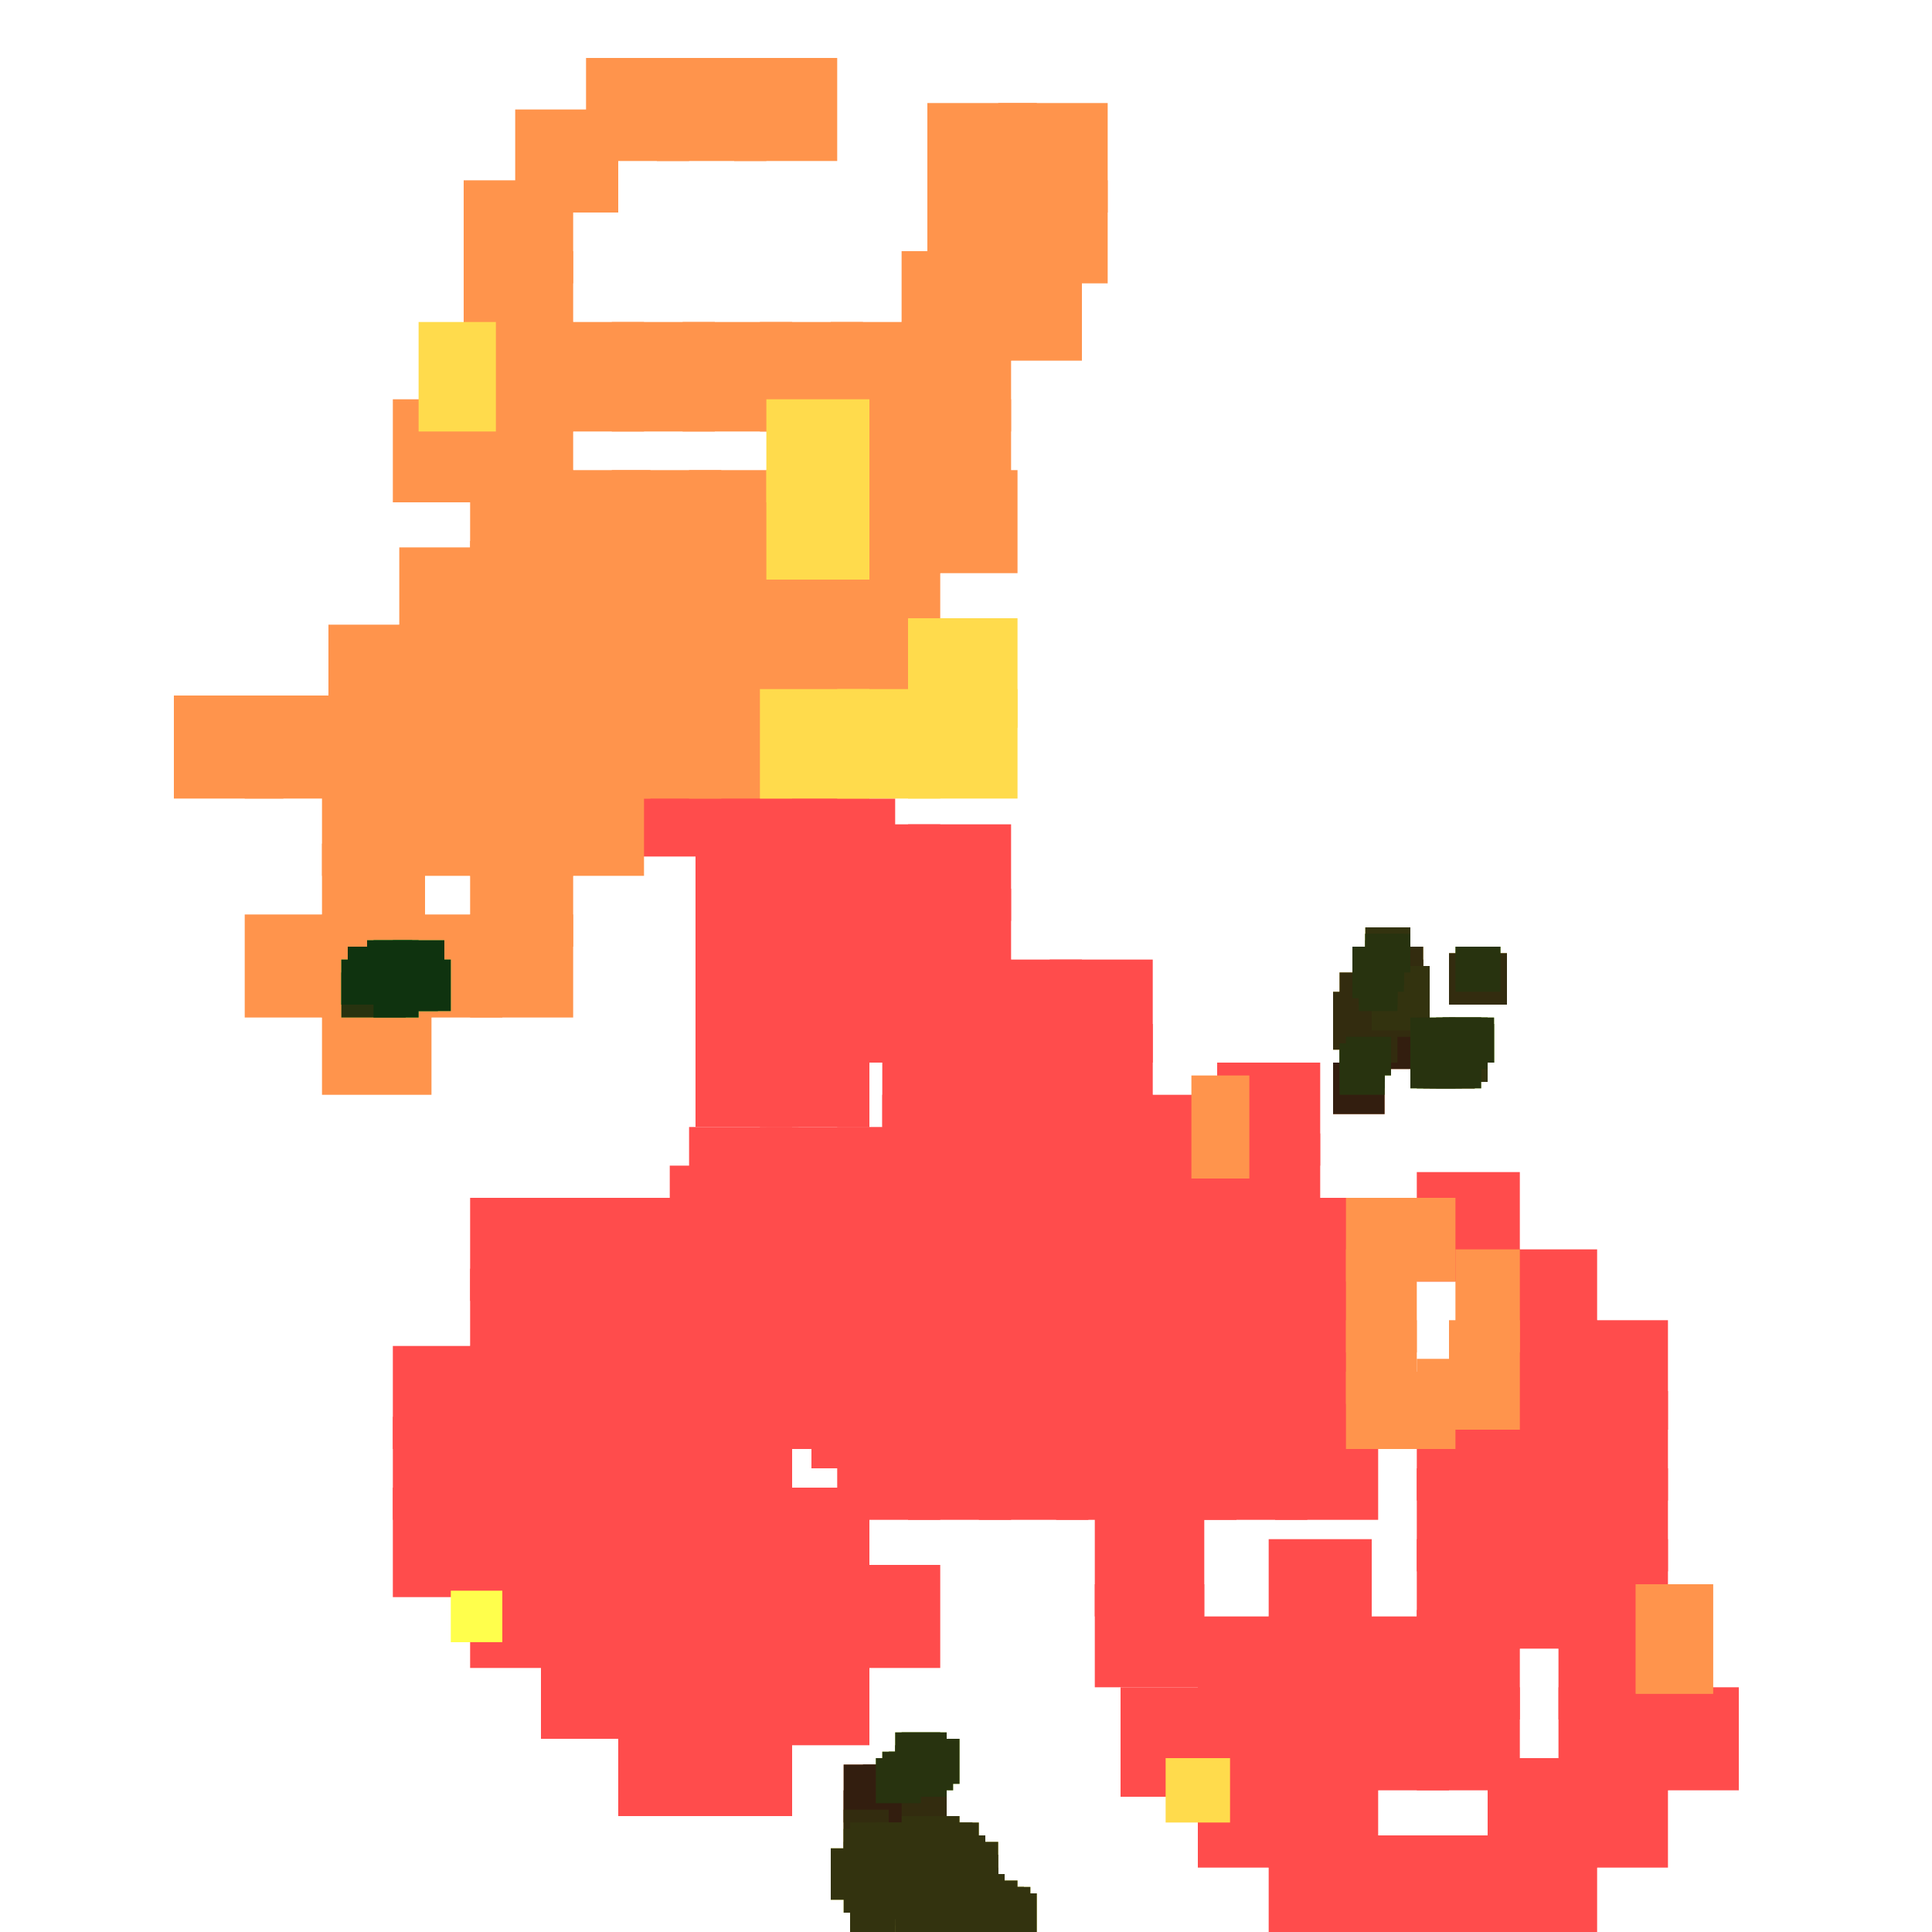 <?xml version="1.0" encoding="utf-8"?>
<svg xmlns="http://www.w3.org/2000/svg" width="300" height="300"
        viewBox="0 0 300 300" class="creatureMap" style="position:absolute;">
    <defs>
        <filter id="blur" x="-30%" y="-30%" width="160%" height="160%">
            <feGaussianBlur stdDeviation="3" />
        </filter>
        <pattern id="pattern-untameable" width="10" height="10" patternTransform="rotate(135)" patternUnits="userSpaceOnUse">
            <rect width="4" height="10" fill="black"></rect>
        </pattern>
        <filter id="groupStroke">
            <feFlood result="outsideColor" flood-color="black"/>
            <feMorphology in="SourceAlpha" operator="dilate" radius="2"/>
            <feComposite result="strokeoutline1" in="outsideColor" operator="in"/>
            <feComposite result="strokeoutline2" in="strokeoutline1" in2="SourceAlpha" operator="out"/>
            <feGaussianBlur in="strokeoutline2" result="strokeblur" stdDeviation="1"/>
        </filter>
        <style>
            .spawningMap-very-common { fill: #0F0; }
            .spawningMap-common { fill: #B2FF00; }
            .spawningMap-uncommon { fill: #FF0; }
            .spawningMap-very-uncommon { fill: #FC0; }
            .spawningMap-rare { fill: #F60; }
            .spawningMap-very-rare { fill: #F00; }
            .spawning-map-point { stroke:black; stroke-width:1; }
        </style>
    </defs>

<g filter="url(#blur)" opacity="0.7">
<g class="spawningMap-very-rare">
<rect x="123" y="124" width="16" height="17" />
<rect x="148" y="181" width="16" height="16" />
<rect x="148" y="170" width="16" height="16" />
<rect x="148" y="160" width="16" height="15" />
<rect x="137" y="160" width="16" height="15" />
<rect x="137" y="170" width="16" height="16" />
<rect x="137" y="181" width="16" height="16" />
<rect x="126" y="181" width="16" height="16" />
<rect x="115" y="181" width="16" height="16" />
<rect x="104" y="181" width="16" height="16" />
<rect x="104" y="191" width="16" height="16" />
<rect x="115" y="191" width="16" height="16" />
<rect x="126" y="191" width="16" height="16" />
<rect x="84" y="220" width="17" height="16" />
<rect x="107" y="220" width="16" height="16" />
<rect x="96" y="209" width="16" height="16" />
<rect x="96" y="197" width="16" height="17" />
<rect x="96" y="186" width="16" height="16" />
<rect x="96" y="220" width="16" height="16" />
<rect x="84" y="209" width="17" height="16" />
<rect x="84" y="197" width="17" height="17" />
<rect x="84" y="186" width="17" height="16" />
<rect x="164" y="220" width="16" height="16" />
<rect x="152" y="220" width="17" height="16" />
<rect x="141" y="220" width="16" height="16" />
<rect x="130" y="220" width="16" height="16" />
<rect x="73" y="220" width="16" height="16" />
<rect x="61" y="220" width="17" height="16" />
<rect x="107" y="231" width="16" height="17" />
<rect x="130" y="209" width="16" height="16" />
<rect x="130" y="197" width="16" height="17" />
<rect x="118" y="209" width="17" height="16" />
<rect x="96" y="231" width="16" height="17" />
<rect x="84" y="233" width="17" height="17" />
<rect x="73" y="231" width="16" height="17" />
<rect x="61" y="231" width="17" height="17" />
<rect x="107" y="243" width="16" height="16" />
<rect x="96" y="243" width="16" height="16" />
<rect x="84" y="243" width="17" height="16" />
<rect x="118" y="197" width="17" height="17" />
<rect x="73" y="243" width="16" height="16" />
<rect x="118" y="186" width="17" height="16" />
<rect x="118" y="175" width="17" height="16" />
<rect x="73" y="209" width="16" height="16" />
<rect x="73" y="197" width="16" height="17" />
<rect x="73" y="186" width="16" height="16" />
<rect x="61" y="209" width="17" height="16" />
<rect x="198" y="197" width="16" height="17" />
<rect x="186" y="197" width="17" height="17" />
<rect x="175" y="197" width="17" height="17" />
<rect x="198" y="186" width="16" height="16" />
<rect x="186" y="186" width="17" height="16" />
<rect x="175" y="186" width="17" height="16" />
<rect x="164" y="209" width="16" height="16" />
<rect x="164" y="197" width="16" height="17" />
<rect x="107" y="254" width="16" height="17" />
<rect x="96" y="254" width="16" height="17" />
<rect x="84" y="254" width="17" height="16" />
<rect x="107" y="265" width="16" height="17" />
<rect x="96" y="265" width="16" height="17" />
<rect x="118" y="231" width="17" height="17" />
<rect x="118" y="243" width="17" height="16" />
<rect x="118" y="254" width="17" height="17" />
<rect x="130" y="243" width="16" height="16" />
<rect x="186" y="251" width="16" height="16" />
<rect x="186" y="262" width="16" height="17" />
<rect x="186" y="273" width="16" height="17" />
<rect x="174" y="262" width="17" height="17" />
<rect x="170" y="234" width="17" height="17" />
<rect x="170" y="246" width="17" height="16" />
<rect x="198" y="220" width="16" height="16" />
<rect x="186" y="220" width="17" height="16" />
<rect x="198" y="209" width="16" height="16" />
<rect x="186" y="209" width="17" height="16" />
<rect x="175" y="209" width="17" height="16" />
<rect x="231" y="205" width="17" height="17" />
<rect x="242" y="205" width="17" height="17" />
<rect x="242" y="216" width="17" height="17" />
<rect x="242" y="228" width="17" height="16" />
<rect x="242" y="239" width="17" height="17" />
<rect x="242" y="250" width="17" height="17" />
<rect x="242" y="262" width="17" height="16" />
<rect x="254" y="262" width="16" height="16" />
<rect x="242" y="273" width="17" height="17" />
<rect x="231" y="273" width="17" height="17" />
<rect x="231" y="285" width="17" height="15" />
<rect x="220" y="285" width="16" height="15" />
<rect x="208" y="285" width="17" height="15" />
<rect x="197" y="285" width="17" height="15" />
<rect x="197" y="273" width="17" height="17" />
<rect x="175" y="220" width="17" height="16" />
<rect x="197" y="262" width="17" height="16" />
<rect x="208" y="262" width="17" height="16" />
<rect x="220" y="262" width="16" height="16" />
<rect x="107" y="209" width="16" height="16" />
<rect x="220" y="250" width="16" height="17" />
<rect x="220" y="239" width="16" height="17" />
<rect x="231" y="239" width="16" height="17" />
<rect x="231" y="228" width="16" height="16" />
<rect x="231" y="216" width="16" height="17" />
<rect x="220" y="216" width="16" height="17" />
<rect x="220" y="228" width="16" height="16" />
<rect x="197" y="239" width="16" height="17" />
<rect x="197" y="251" width="16" height="16" />
<rect x="107" y="197" width="16" height="17" />
<rect x="208" y="251" width="17" height="16" />
<rect x="164" y="186" width="16" height="16" />
<rect x="152" y="209" width="17" height="16" />
<rect x="152" y="197" width="17" height="17" />
<rect x="152" y="186" width="17" height="16" />
<rect x="141" y="197" width="16" height="17" />
<rect x="141" y="186" width="16" height="16" />
<rect x="130" y="186" width="16" height="16" />
<rect x="130" y="175" width="16" height="16" />
<rect x="220" y="182" width="16" height="17" />
<rect x="231" y="194" width="17" height="16" />
<rect x="141" y="209" width="16" height="16" />
<rect x="137" y="202" width="17" height="17" />
<rect x="149" y="202" width="16" height="17" />
<rect x="111" y="120" width="17" height="16" />
<rect x="111" y="131" width="17" height="17" />
<rect x="123" y="136" width="16" height="16" />
<rect x="107" y="186" width="16" height="16" />
<rect x="97" y="117" width="16" height="16" />
<rect x="108" y="117" width="16" height="16" />
<rect x="119" y="117" width="16" height="16" />
<rect x="119" y="128" width="16" height="15" />
<rect x="108" y="128" width="16" height="15" />
<rect x="130" y="128" width="16" height="15" />
<rect x="141" y="128" width="16" height="15" />
<rect x="107" y="175" width="16" height="16" />
<rect x="141" y="138" width="16" height="16" />
<rect x="130" y="138" width="16" height="16" />
<rect x="119" y="138" width="16" height="16" />
<rect x="119" y="149" width="16" height="16" />
<rect x="119" y="159" width="16" height="16" />
<rect x="108" y="159" width="16" height="16" />
<rect x="108" y="149" width="16" height="16" />
<rect x="108" y="138" width="16" height="16" />
<rect x="130" y="149" width="16" height="16" />
<rect x="141" y="149" width="16" height="16" />
<rect x="152" y="149" width="16" height="16" />
<rect x="163" y="149" width="16" height="16" />
<rect x="163" y="159" width="16" height="16" />
<rect x="163" y="170" width="16" height="16" />
<rect x="174" y="170" width="16" height="16" />
<rect x="174" y="181" width="16" height="16" />
<rect x="170" y="191" width="16" height="16" />
<rect x="170" y="202" width="16" height="16" />
<rect x="181" y="202" width="16" height="16" />
<rect x="181" y="191" width="16" height="16" />
<rect x="192" y="186" width="16" height="16" />
<rect x="189" y="176" width="16" height="16" />
<rect x="189" y="165" width="16" height="16" />
<rect x="170" y="213" width="16" height="9" />
<rect x="159" y="213" width="16" height="15" />
<rect x="159" y="202" width="16" height="16" />
<rect x="148" y="213" width="16" height="15" />
<rect x="137" y="213" width="16" height="15" />
<rect x="126" y="213" width="16" height="15" />
<rect x="126" y="202" width="16" height="16" />
<rect x="137" y="202" width="16" height="16" />
<rect x="148" y="202" width="16" height="16" />
<rect x="148" y="191" width="16" height="16" />
</g>
<g class="spawningMap-rare">
<rect x="51" y="108" width="16" height="17" />
<rect x="141" y="62" width="16" height="16" />
<rect x="61" y="119" width="17" height="17" />
<rect x="141" y="73" width="17" height="16" />
<rect x="144" y="16" width="17" height="17" />
<rect x="155" y="16" width="17" height="17" />
<rect x="38" y="108" width="17" height="16" />
<rect x="27" y="108" width="17" height="16" />
<rect x="152" y="39" width="16" height="17" />
<rect x="61" y="62" width="16" height="16" />
<rect x="72" y="62" width="17" height="16" />
<rect x="102" y="9" width="17" height="16" />
<rect x="114" y="9" width="16" height="16" />
<rect x="80" y="17" width="16" height="16" />
<rect x="72" y="28" width="17" height="16" />
<rect x="72" y="39" width="17" height="17" />
<rect x="50" y="131" width="16" height="16" />
<rect x="72" y="50" width="17" height="17" />
<rect x="84" y="50" width="16" height="17" />
<rect x="95" y="50" width="16" height="17" />
<rect x="106" y="50" width="17" height="17" />
<rect x="118" y="50" width="16" height="17" />
<rect x="129" y="50" width="17" height="17" />
<rect x="140" y="50" width="17" height="17" />
<rect x="207" y="165" width="8" height="8" />
<rect x="50" y="153" width="17" height="17" />
<rect x="50" y="119" width="16" height="17" />
<rect x="144" y="28" width="17" height="16" />
<rect x="155" y="28" width="17" height="16" />
<rect x="62" y="97" width="17" height="16" />
<rect x="51" y="97" width="16" height="16" />
<rect x="95" y="73" width="17" height="16" />
<rect x="107" y="73" width="16" height="16" />
<rect x="130" y="62" width="16" height="16" />
<rect x="73" y="108" width="16" height="16" />
<rect x="73" y="119" width="16" height="17" />
<rect x="84" y="119" width="16" height="17" />
<rect x="73" y="131" width="16" height="16" />
<rect x="73" y="142" width="16" height="16" />
<rect x="61" y="142" width="17" height="16" />
<rect x="50" y="142" width="16" height="16" />
<rect x="95" y="96" width="17" height="17" />
<rect x="107" y="84" width="16" height="17" />
<rect x="118" y="84" width="17" height="17" />
<rect x="118" y="96" width="17" height="16" />
<rect x="130" y="96" width="16" height="16" />
<rect x="130" y="84" width="16" height="17" />
<rect x="130" y="73" width="16" height="16" />
<rect x="209" y="213" width="17" height="12" />
<rect x="225" y="205" width="11" height="17" />
<rect x="254" y="246" width="12" height="17" />
<rect x="220" y="211" width="11" height="11" />
<rect x="254" y="246" width="12" height="17" />
<rect x="209" y="194" width="11" height="16" />
<rect x="209" y="186" width="17" height="13" />
<rect x="226" y="194" width="10" height="16" />
<rect x="209" y="205" width="11" height="13" />
<rect x="91" y="9" width="16" height="16" />
<rect x="140" y="39" width="17" height="17" />
<rect x="221" y="160" width="8" height="9" />
<rect x="209" y="157" width="8" height="8" />
<rect x="211" y="158" width="8" height="8" />
<rect x="62" y="108" width="17" height="16" />
<rect x="84" y="108" width="17" height="16" />
<rect x="95" y="108" width="17" height="16" />
<rect x="107" y="108" width="16" height="16" />
<rect x="73" y="96" width="16" height="17" />
<rect x="84" y="96" width="17" height="17" />
<rect x="38" y="142" width="17" height="16" />
<rect x="107" y="96" width="16" height="17" />
<rect x="73" y="84" width="16" height="17" />
<rect x="134" y="274" width="8" height="9" />
<rect x="131" y="274" width="8" height="9" />
<rect x="131" y="278" width="10" height="9" />
<rect x="84" y="84" width="17" height="17" />
<rect x="95" y="84" width="17" height="17" />
<rect x="73" y="73" width="16" height="16" />
<rect x="84" y="73" width="17" height="16" />
<rect x="185" y="167" width="9" height="16" />
<rect x="62" y="85" width="17" height="17" />
</g>
<g class="spawningMap-very-uncommon">
<rect x="118" y="107" width="17" height="17" />
<rect x="119" y="73" width="16" height="17" />
<rect x="119" y="62" width="16" height="16" />
<rect x="130" y="107" width="16" height="17" />
<rect x="141" y="96" width="17" height="17" />
<rect x="141" y="107" width="17" height="17" />
<rect x="65" y="50" width="12" height="17" />
<rect x="181" y="273" width="10" height="10" />
<rect x="225" y="148" width="7" height="8" />
<rect x="228" y="148" width="6" height="8" />
<rect x="207" y="156" width="8" height="7" />
<rect x="207" y="154" width="6" height="7" />
<rect x="208" y="151" width="8" height="7" />
<rect x="213" y="149" width="8" height="7" />
<rect x="214" y="147" width="7" height="8" />
<rect x="214" y="154" width="8" height="7" />
<rect x="209" y="158" width="8" height="7" />
<rect x="211" y="153" width="7" height="7" />
<rect x="208" y="154" width="7" height="7" />
<rect x="140" y="273" width="7" height="9" />
<rect x="131" y="281" width="7" height="9" />
<rect x="142" y="296" width="8" height="4" />
</g>
<g class="spawningMap-uncommon">
<rect x="70" y="247" width="8" height="8" />
<rect x="215" y="150" width="7" height="8" />
<rect x="213" y="153" width="7" height="7" />
<rect x="224" y="161" width="7" height="7" />
<rect x="222" y="163" width="7" height="6" />
<rect x="212" y="144" width="7" height="6" />
<rect x="132" y="283" width="8" height="7" />
<rect x="131" y="284" width="8" height="8" />
<rect x="131" y="286" width="8" height="7" />
<rect x="129" y="287" width="8" height="8" />
<rect x="133" y="287" width="8" height="8" />
<rect x="136" y="283" width="8" height="8" />
<rect x="141" y="282" width="8" height="7" />
<rect x="140" y="282" width="7" height="7" />
<rect x="142" y="285" width="7" height="7" />
<rect x="143" y="286" width="8" height="8" />
<rect x="143" y="285" width="8" height="7" />
<rect x="143" y="283" width="8" height="8" />
<rect x="145" y="287" width="8" height="7" />
<rect x="145" y="285" width="8" height="8" />
<rect x="145" y="283" width="7" height="8" />
<rect x="140" y="289" width="7" height="8" />
<rect x="138" y="291" width="8" height="7" />
<rect x="140" y="291" width="8" height="7" />
<rect x="139" y="293" width="8" height="7" />
<rect x="139" y="294" width="8" height="6" />
<rect x="144" y="293" width="8" height="7" />
<rect x="144" y="295" width="8" height="5" />
<rect x="141" y="297" width="8" height="3" />
<rect x="141" y="299" width="8" height="1" />
<rect x="149" y="299" width="8" height="1" />
<rect x="151" y="298" width="8" height="2" />
<rect x="151" y="297" width="8" height="3" />
<rect x="151" y="295" width="8" height="5" />
<rect x="153" y="294" width="8" height="6" />
<rect x="153" y="293" width="7" height="7" />
<rect x="151" y="292" width="7" height="7" />
<rect x="149" y="295" width="8" height="5" />
<rect x="149" y="293" width="8" height="7" />
<rect x="147" y="293" width="8" height="7" />
<rect x="148" y="291" width="8" height="8" />
<rect x="147" y="290" width="8" height="7" />
<rect x="147" y="288" width="8" height="7" />
<rect x="148" y="286" width="7" height="8" />
<rect x="131" y="290" width="8" height="7" />
<rect x="132" y="292" width="7" height="7" />
<rect x="132" y="293" width="7" height="7" />
<rect x="146" y="297" width="8" height="3" />
<rect x="151" y="293" width="8" height="7" />
</g>
<g class="spawningMap-common">
<rect x="53" y="151" width="10" height="7" />
<rect x="208" y="163" width="7" height="7" />
<rect x="208" y="162" width="7" height="7" />
<rect x="209" y="162" width="6" height="6" />
<rect x="209" y="161" width="7" height="6" />
<rect x="220" y="162" width="7" height="7" />
<rect x="219" y="162" width="7" height="7" />
<rect x="219" y="162" width="7" height="6" />
<rect x="219" y="161" width="7" height="6" />
<rect x="219" y="160" width="6" height="7" />
<rect x="219" y="159" width="6" height="7" />
<rect x="219" y="158" width="7" height="7" />
<rect x="223" y="158" width="7" height="7" />
<rect x="224" y="158" width="6" height="7" />
<rect x="224" y="158" width="7" height="7" />
<rect x="225" y="158" width="7" height="7" />
<rect x="225" y="159" width="7" height="6" />
<rect x="225" y="159" width="6" height="7" />
<rect x="224" y="160" width="7" height="6" />
<rect x="224" y="160" width="6" height="7" />
<rect x="223" y="162" width="7" height="7" />
<rect x="226" y="147" width="7" height="7" />
<rect x="212" y="145" width="7" height="6" />
<rect x="212" y="145" width="6" height="7" />
<rect x="212" y="146" width="6" height="7" />
<rect x="211" y="147" width="7" height="7" />
<rect x="211" y="147" width="6" height="7" />
<rect x="210" y="147" width="7" height="7" />
<rect x="210" y="148" width="7" height="6" />
<rect x="210" y="149" width="7" height="6" />
<rect x="211" y="149" width="6" height="7" />
<rect x="211" y="150" width="6" height="7" />
<rect x="142" y="270" width="7" height="7" />
<rect x="141" y="271" width="7" height="7" />
<rect x="141" y="273" width="6" height="6" />
<rect x="140" y="269" width="7" height="6" />
<rect x="139" y="269" width="7" height="8" />
<rect x="139" y="271" width="7" height="7" />
<rect x="138" y="272" width="7" height="7" />
<rect x="137" y="272" width="7" height="7" />
<rect x="136" y="273" width="7" height="7" />
</g>
<g class="spawningMap-very-common">
<rect x="58" y="150" width="7" height="8" />
<rect x="54" y="147" width="7" height="7" />
<rect x="61" y="146" width="8" height="7" />
<rect x="53" y="149" width="7" height="7" />
<rect x="58" y="146" width="7" height="6" />
<rect x="57" y="149" width="9" height="7" />
<rect x="60" y="148" width="7" height="7" />
<rect x="57" y="146" width="7" height="7" />
<rect x="56" y="147" width="7" height="7" />
<rect x="63" y="149" width="7" height="8" />
<rect x="61" y="150" width="7" height="7" />
<rect x="60" y="149" width="6" height="7" />
</g>
</g>
<g filter="url(#groupStroke)" opacity="0.8">
<rect x="207" y="165" width="8" height="8"/>
<rect x="221" y="160" width="8" height="9"/>
<rect x="209" y="157" width="8" height="8"/>
<rect x="211" y="158" width="8" height="8"/>
<rect x="134" y="274" width="8" height="9"/>
<rect x="131" y="274" width="8" height="9"/>
<rect x="131" y="278" width="10" height="9"/>
<rect x="225" y="148" width="7" height="8"/>
<rect x="228" y="148" width="6" height="8"/>
<rect x="207" y="156" width="8" height="7"/>
<rect x="207" y="154" width="6" height="7"/>
<rect x="208" y="151" width="8" height="7"/>
<rect x="213" y="149" width="8" height="7"/>
<rect x="214" y="147" width="7" height="8"/>
<rect x="214" y="154" width="8" height="7"/>
<rect x="209" y="158" width="8" height="7"/>
<rect x="211" y="153" width="7" height="7"/>
<rect x="208" y="154" width="7" height="7"/>
<rect x="140" y="273" width="7" height="9"/>
<rect x="131" y="281" width="7" height="9"/>
<rect x="142" y="296" width="8" height="4"/>
<rect x="215" y="150" width="7" height="8"/>
<rect x="213" y="153" width="7" height="7"/>
<rect x="224" y="161" width="7" height="7"/>
<rect x="222" y="163" width="7" height="6"/>
<rect x="212" y="144" width="7" height="6"/>
<rect x="132" y="283" width="8" height="7"/>
<rect x="131" y="284" width="8" height="8"/>
<rect x="131" y="286" width="8" height="7"/>
<rect x="129" y="287" width="8" height="8"/>
<rect x="133" y="287" width="8" height="8"/>
<rect x="136" y="283" width="8" height="8"/>
<rect x="141" y="282" width="8" height="7"/>
<rect x="140" y="282" width="7" height="7"/>
<rect x="142" y="285" width="7" height="7"/>
<rect x="143" y="286" width="8" height="8"/>
<rect x="143" y="285" width="8" height="7"/>
<rect x="143" y="283" width="8" height="8"/>
<rect x="145" y="287" width="8" height="7"/>
<rect x="145" y="285" width="8" height="8"/>
<rect x="145" y="283" width="7" height="8"/>
<rect x="140" y="289" width="7" height="8"/>
<rect x="138" y="291" width="8" height="7"/>
<rect x="140" y="291" width="8" height="7"/>
<rect x="139" y="293" width="8" height="7"/>
<rect x="139" y="294" width="8" height="6"/>
<rect x="144" y="293" width="8" height="7"/>
<rect x="144" y="295" width="8" height="5"/>
<rect x="141" y="297" width="8" height="3"/>
<rect x="141" y="299" width="8" height="1"/>
<rect x="149" y="299" width="8" height="1"/>
<rect x="151" y="298" width="8" height="2"/>
<rect x="151" y="297" width="8" height="3"/>
<rect x="151" y="295" width="8" height="5"/>
<rect x="153" y="294" width="8" height="6"/>
<rect x="153" y="293" width="7" height="7"/>
<rect x="151" y="292" width="7" height="7"/>
<rect x="149" y="295" width="8" height="5"/>
<rect x="149" y="293" width="8" height="7"/>
<rect x="147" y="293" width="8" height="7"/>
<rect x="148" y="291" width="8" height="8"/>
<rect x="147" y="290" width="8" height="7"/>
<rect x="147" y="288" width="8" height="7"/>
<rect x="148" y="286" width="7" height="8"/>
<rect x="131" y="290" width="8" height="7"/>
<rect x="132" y="292" width="7" height="7"/>
<rect x="132" y="293" width="7" height="7"/>
<rect x="146" y="297" width="8" height="3"/>
<rect x="151" y="293" width="8" height="7"/>
<rect x="53" y="151" width="10" height="7"/>
<rect x="208" y="163" width="7" height="7"/>
<rect x="208" y="162" width="7" height="7"/>
<rect x="209" y="162" width="6" height="6"/>
<rect x="209" y="161" width="7" height="6"/>
<rect x="220" y="162" width="7" height="7"/>
<rect x="219" y="162" width="7" height="7"/>
<rect x="219" y="162" width="7" height="6"/>
<rect x="219" y="161" width="7" height="6"/>
<rect x="219" y="160" width="6" height="7"/>
<rect x="219" y="159" width="6" height="7"/>
<rect x="219" y="158" width="7" height="7"/>
<rect x="223" y="158" width="7" height="7"/>
<rect x="224" y="158" width="6" height="7"/>
<rect x="224" y="158" width="7" height="7"/>
<rect x="225" y="158" width="7" height="7"/>
<rect x="225" y="159" width="7" height="6"/>
<rect x="225" y="159" width="6" height="7"/>
<rect x="224" y="160" width="7" height="6"/>
<rect x="224" y="160" width="6" height="7"/>
<rect x="223" y="162" width="7" height="7"/>
<rect x="226" y="147" width="7" height="7"/>
<rect x="212" y="145" width="7" height="6"/>
<rect x="212" y="145" width="6" height="7"/>
<rect x="212" y="146" width="6" height="7"/>
<rect x="211" y="147" width="7" height="7"/>
<rect x="211" y="147" width="6" height="7"/>
<rect x="210" y="147" width="7" height="7"/>
<rect x="210" y="148" width="7" height="6"/>
<rect x="210" y="149" width="7" height="6"/>
<rect x="211" y="149" width="6" height="7"/>
<rect x="211" y="150" width="6" height="7"/>
<rect x="142" y="270" width="7" height="7"/>
<rect x="141" y="271" width="7" height="7"/>
<rect x="141" y="273" width="6" height="6"/>
<rect x="140" y="269" width="7" height="6"/>
<rect x="139" y="269" width="7" height="8"/>
<rect x="139" y="271" width="7" height="7"/>
<rect x="138" y="272" width="7" height="7"/>
<rect x="137" y="272" width="7" height="7"/>
<rect x="136" y="273" width="7" height="7"/>
<rect x="58" y="150" width="7" height="8"/>
<rect x="54" y="147" width="7" height="7"/>
<rect x="61" y="146" width="8" height="7"/>
<rect x="53" y="149" width="7" height="7"/>
<rect x="58" y="146" width="7" height="6"/>
<rect x="57" y="149" width="9" height="7"/>
<rect x="60" y="148" width="7" height="7"/>
<rect x="57" y="146" width="7" height="7"/>
<rect x="56" y="147" width="7" height="7"/>
<rect x="63" y="149" width="7" height="8"/>
<rect x="61" y="150" width="7" height="7"/>
<rect x="60" y="149" width="6" height="7"/>
</g>
</svg>